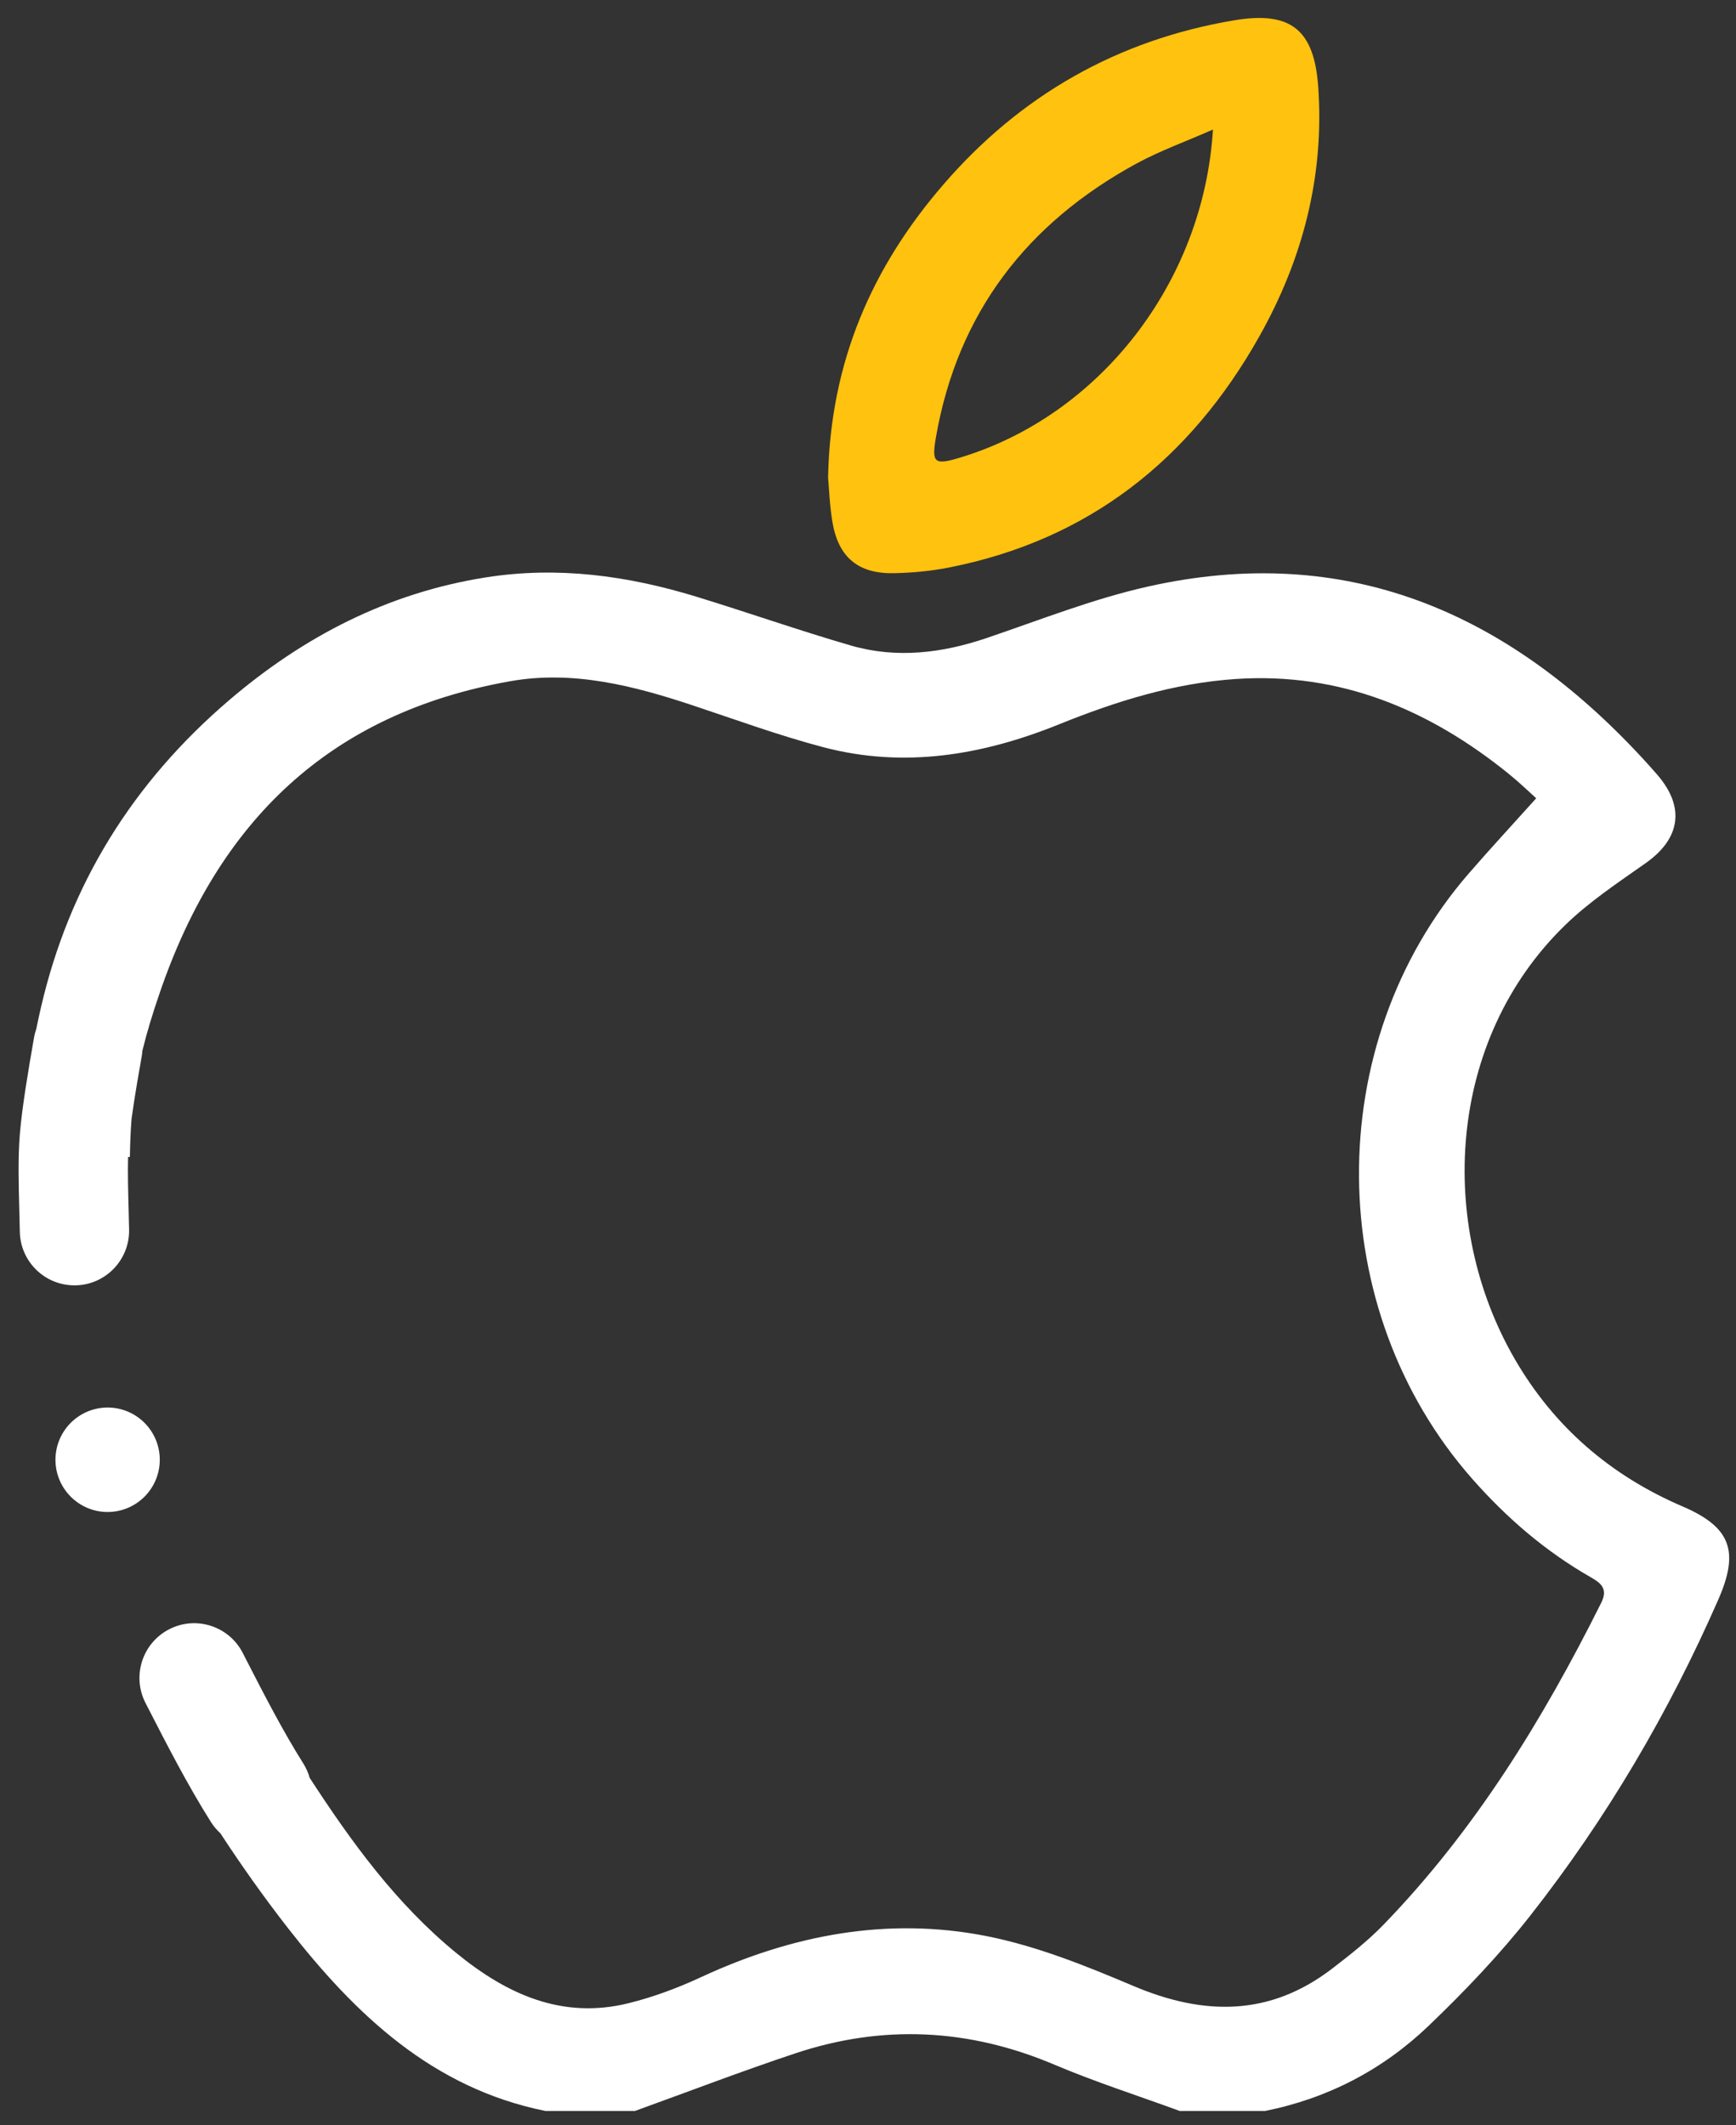 <svg width="58" height="71" viewBox="0 0 58 71" fill="none" xmlns="http://www.w3.org/2000/svg">
<rect x="0" y="0" width="58" height="71" fill="#333333" stroke="none"/>
<path d="M56.218 50.329C53.812 49.296 51.922 47.673 50.605 45.397C48.014 40.922 48.327 34.752 52.298 30.9C53.103 30.12 54.058 29.486 54.979 28.838C56.139 28.022 56.305 26.976 55.384 25.899C55.207 25.693 55.024 25.491 54.84 25.292C50.348 20.45 44.973 18.103 38.33 19.601C36.506 20.012 34.746 20.711 32.969 21.314C31.473 21.821 29.958 22.007 28.433 21.567C26.697 21.064 24.988 20.461 23.258 19.932C20.963 19.23 18.629 18.911 16.229 19.29C12.96 19.807 10.141 21.265 7.647 23.399C4.451 26.135 2.326 29.526 1.371 33.645C1.314 33.887 1.262 34.13 1.213 34.372C1.182 34.461 1.156 34.553 1.14 34.647C0.946 35.75 0.736 36.998 0.663 37.89C0.598 38.679 0.622 39.585 0.646 40.461C0.651 40.697 0.659 40.926 0.662 41.146C0.679 42.145 1.493 42.941 2.487 42.941C2.498 42.941 2.509 42.941 2.52 42.941C3.528 42.924 4.332 42.09 4.313 41.08C4.309 40.851 4.303 40.611 4.296 40.364C4.281 39.799 4.265 39.178 4.279 38.653C4.299 38.653 4.319 38.65 4.339 38.651C4.347 38.194 4.364 37.774 4.396 37.371C4.502 36.601 4.657 35.728 4.736 35.283C4.747 35.221 4.754 35.158 4.759 35.096C4.905 34.495 5.095 33.871 5.338 33.165C7.29 27.46 10.99 23.829 17.049 22.758C19.15 22.386 21.184 22.911 23.177 23.576C24.615 24.055 26.043 24.577 27.505 24.962C30.216 25.677 32.84 25.228 35.399 24.192C37.294 23.427 39.231 22.821 41.289 22.684C44.782 22.453 47.756 23.705 50.416 25.86C50.779 26.154 51.114 26.48 51.325 26.669C50.533 27.551 49.782 28.36 49.06 29.194C44.129 34.893 44.198 43.749 49.195 49.414C50.344 50.717 51.64 51.832 53.147 52.693C53.494 52.891 53.729 53.081 53.497 53.546C51.545 57.456 49.276 61.15 46.218 64.306C45.701 64.839 45.108 65.306 44.517 65.76C42.428 67.369 40.221 67.346 37.864 66.346C36.269 65.67 34.626 65.008 32.938 64.677C29.649 64.033 26.469 64.64 23.43 66.049C22.655 66.41 21.838 66.715 21.009 66.921C18.782 67.476 16.925 66.621 15.245 65.246C13.24 63.606 11.74 61.538 10.346 59.394C10.3 59.228 10.228 59.067 10.133 58.913C9.451 57.835 8.799 56.564 8.223 55.442L8.11 55.221C7.649 54.322 6.546 53.969 5.651 54.431C4.754 54.893 4.4 55.996 4.862 56.894L4.975 57.114C5.555 58.246 6.278 59.654 7.047 60.87C7.137 61.012 7.244 61.137 7.362 61.245C8.067 62.324 8.817 63.382 9.619 64.412C11.874 67.303 14.452 69.764 18.225 70.523H21.214C22.996 69.879 24.767 69.199 26.563 68.601C29.49 67.624 32.375 67.767 35.229 68.977C36.597 69.557 38.018 70.011 39.415 70.523H42.267C44.365 70.103 46.205 69.141 47.735 67.674C48.941 66.519 50.106 65.297 51.136 63.985C53.678 60.746 55.753 57.218 57.408 53.44C58.115 51.83 57.832 51.021 56.218 50.329Z" fill="white"/>
<path d="M29.87 19.149C30.478 19.136 31.093 19.079 31.689 18.963C36.37 18.045 39.756 15.356 42.069 11.248C43.524 8.664 44.251 5.887 44.042 2.903C43.907 0.98 43.114 0.366 41.244 0.677C37.337 1.33 34.086 3.189 31.515 6.169C29.156 8.902 27.741 12.063 27.666 15.957C27.699 16.312 27.718 16.88 27.811 17.436C28.008 18.617 28.674 19.175 29.87 19.149ZM31.273 14.589C32 10.446 34.317 7.456 37.964 5.467C38.749 5.04 39.599 4.735 40.525 4.328C40.213 9.438 36.734 13.878 32.088 15.284C31.219 15.547 31.116 15.481 31.273 14.589Z" fill="#FFC20E"/>
<path d="M5.338 48.768C5.338 47.804 4.558 47.023 3.596 47.023C2.634 47.023 1.853 47.804 1.853 48.768C1.853 49.731 2.634 50.513 3.596 50.513C4.559 50.511 5.338 49.731 5.338 48.768Z" fill="white"/>
</svg>

